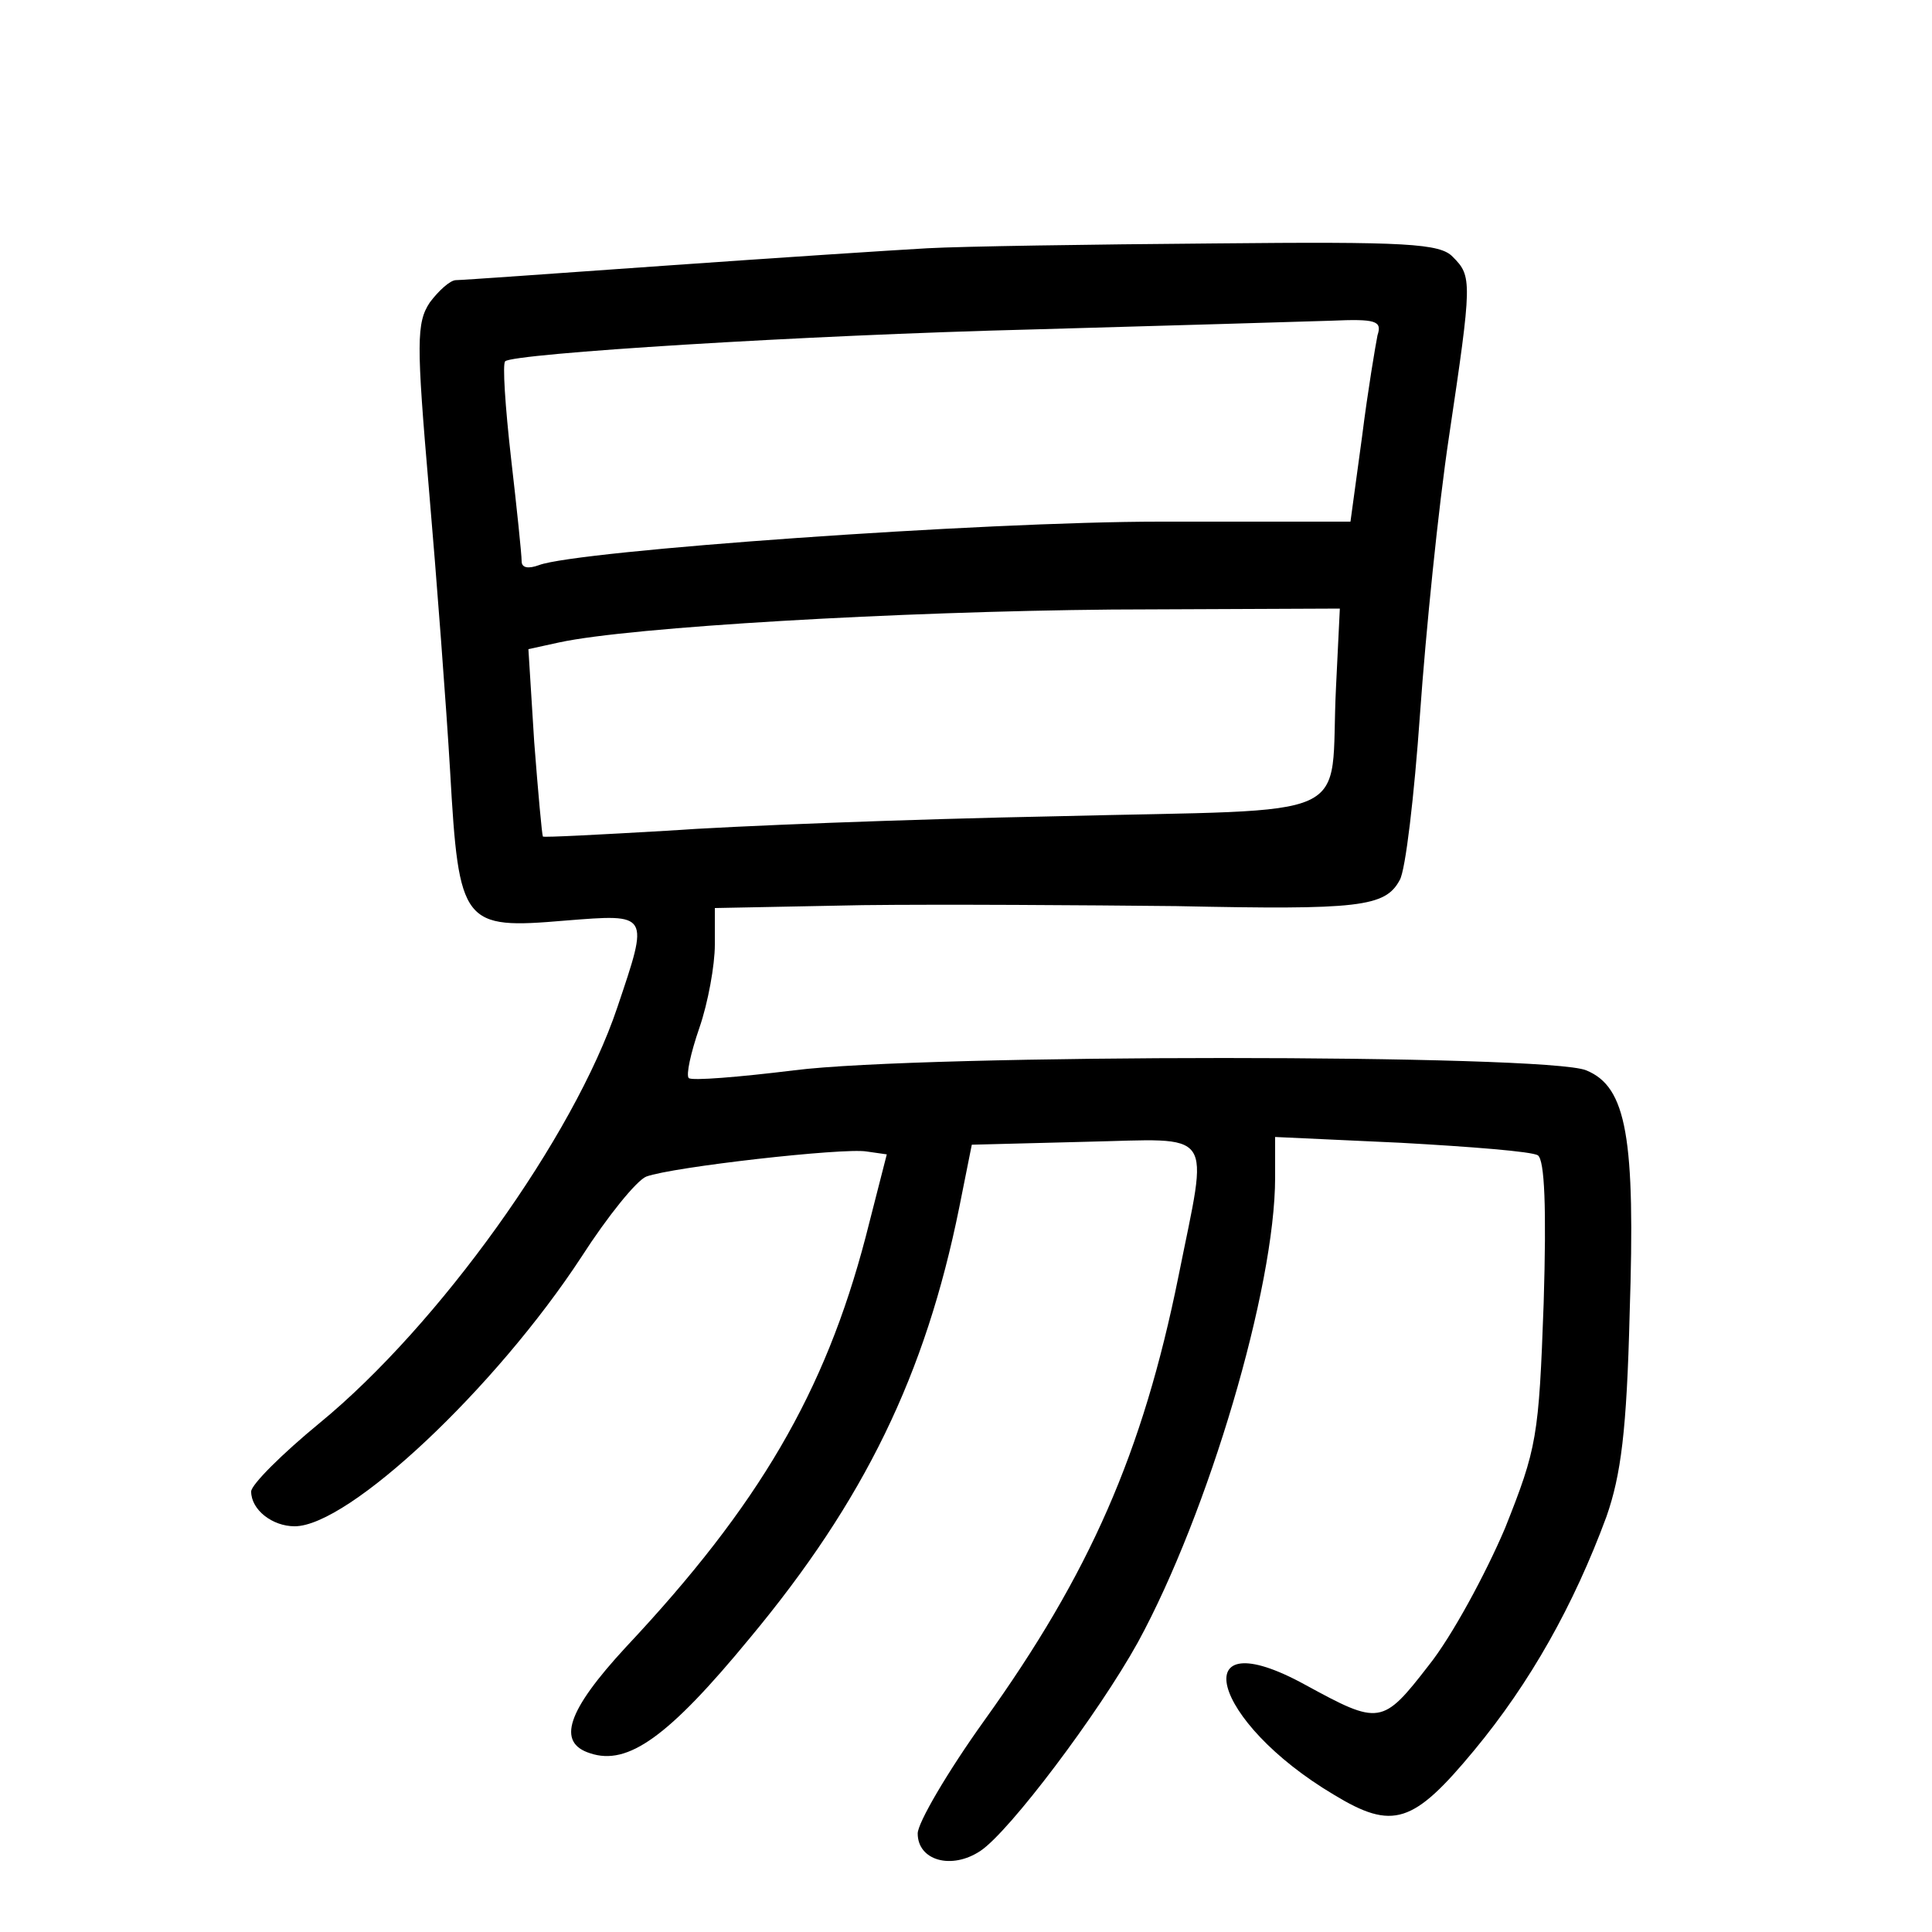 <?xml version="1.0"?>
<svg xmlns="http://www.w3.org/2000/svg" height="200pt" preserveAspectRatio="xMidYMid meet" viewBox="0 0 200 200" width="200pt">
  <g transform="matrix(.1 0 0 -.1 0 200)">
    <path d="m960 1743c-36-2-158-10-271-18s-211-15-217-15-18-11-27-23c-14-21-14-42-1-193 8-93 18-225 22-293 9-159 13-163 119-154 88 7 87 8 54-90-45-134-185-329-308-430-39-32-71-64-71-71 0-19 22-36 45-36 56 0 208 143 297 279 27 42 57 79 67 83 27 10 204 30 228 26l21-3-22-86c-42-160-110-277-248-424-61-66-72-99-37-110 39-13 81 17 165 119 119 143 182 273 217 446l13 65 117 3c137 3 128 16 97-139-37-183-92-308-201-460-38-53-69-106-69-117 0-28 35-38 65-18s122 142 163 216c73 134 142 367 142 481v42l130-6c72-4 136-9 142-13 7-5 9-54 6-153-5-139-7-150-40-233-20-47-55-112-79-142-48-62-51-62-128-20-126 69-98-38 30-114 61-37 82-30 145 46 58 70 103 150 137 242 15 43 21 89 24 210 6 182-3 235-45 252-40 17-687 17-820 0-57-7-106-11-109-8s2 26 11 52 16 65 16 86v38l153 3c83 1 230 0 325-1 189-4 216-1 231 27 6 10 15 87 21 172s19 214 30 287c24 161 24 166 4 186-13 14-48 16-247 14-128-1-261-3-297-5zm466-90c-2-10-10-57-16-105l-12-88h-197c-183 0-604-30-643-45-11-4-18-3-18 4s-5 55-11 107c-6 53-9 98-6 100 8 8 307 27 547 33 140 4 279 8 308 9 46 2 53 0 48-15zm-43-365c-7-141 29-125-290-133-153-3-334-10-403-15-69-4-126-7-128-6-1 2-5 46-9 98l-6 96 32 7c74 16 351 32 572 34l236 1z"/>
  </g>
</svg>

